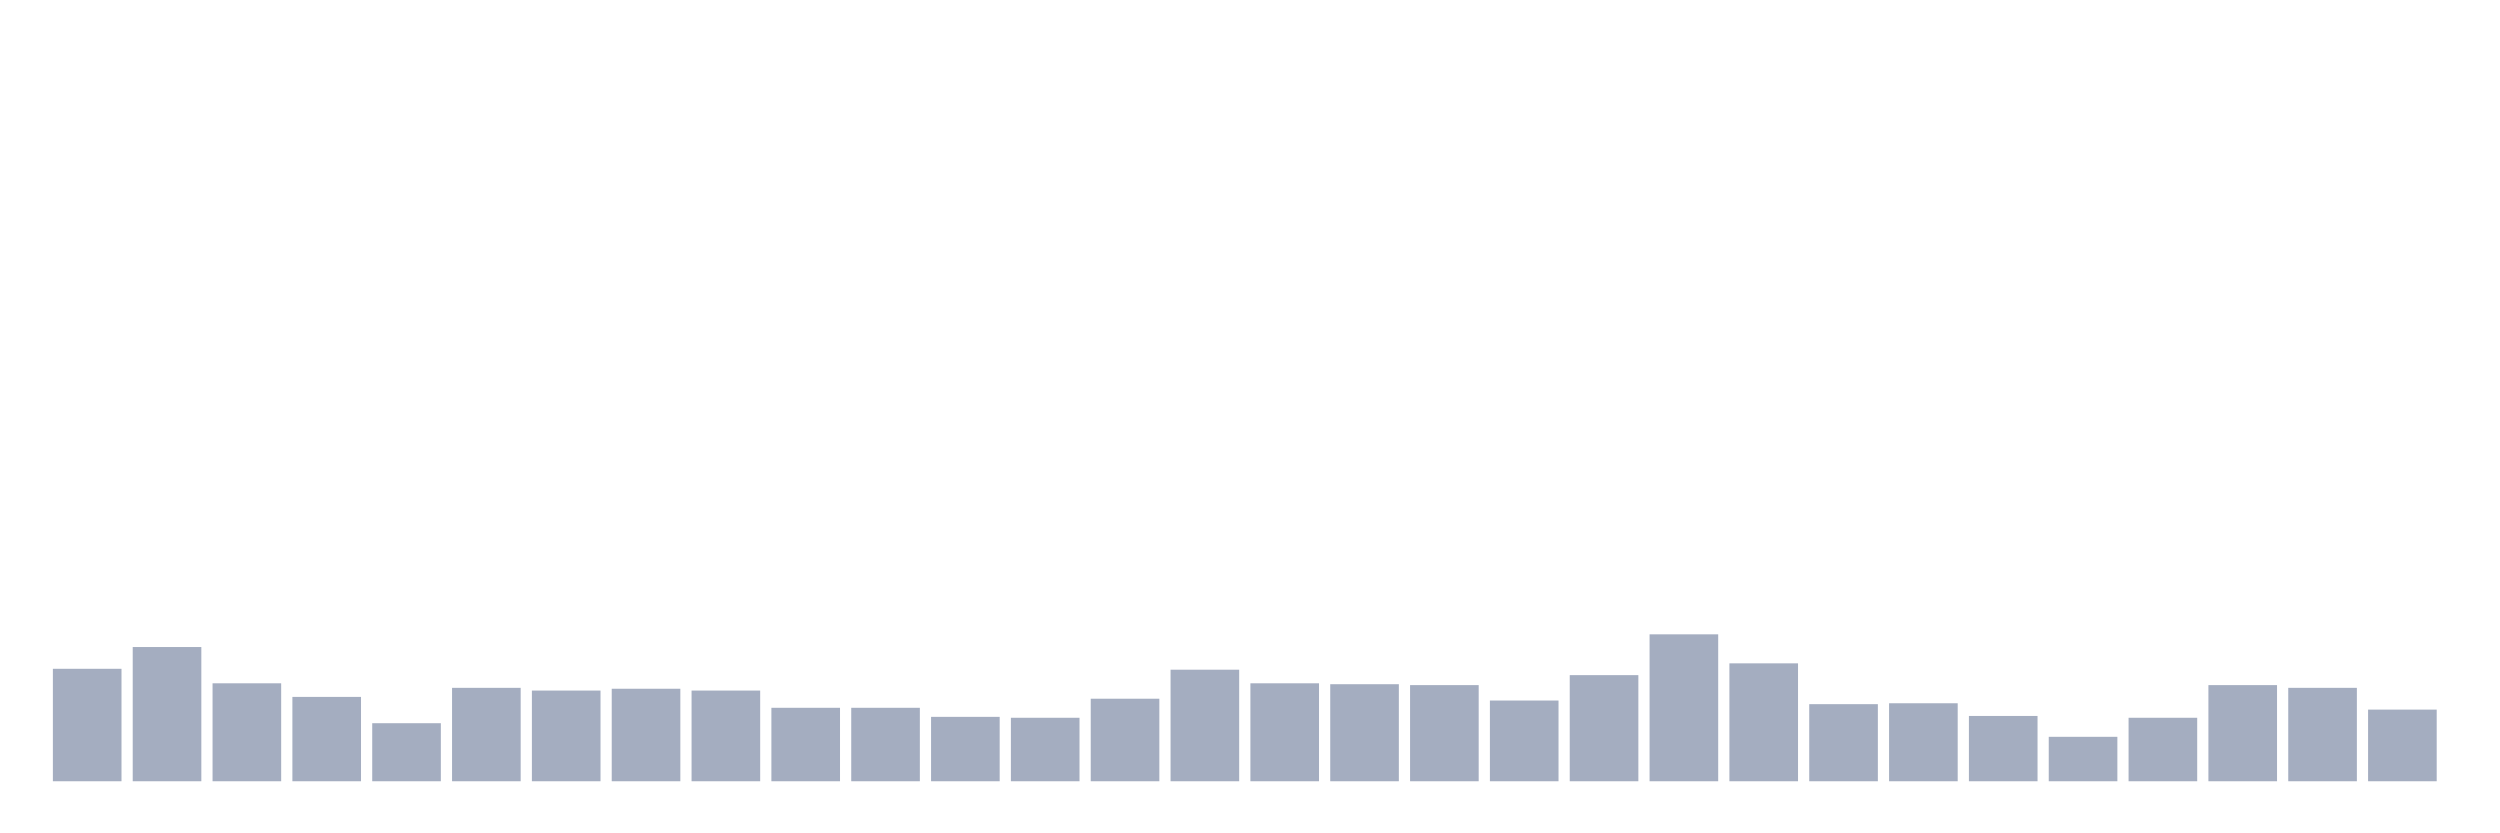 <svg xmlns="http://www.w3.org/2000/svg" viewBox="0 0 480 160"><g transform="translate(10,10)"><rect class="bar" x="0.153" width="13.175" y="118.408" height="21.592" fill="rgb(164,173,192)"></rect><rect class="bar" x="15.482" width="13.175" y="114.229" height="25.771" fill="rgb(164,173,192)"></rect><rect class="bar" x="30.81" width="13.175" y="121.194" height="18.806" fill="rgb(164,173,192)"></rect><rect class="bar" x="46.138" width="13.175" y="123.806" height="16.194" fill="rgb(164,173,192)"></rect><rect class="bar" x="61.466" width="13.175" y="128.856" height="11.144" fill="rgb(164,173,192)"></rect><rect class="bar" x="76.794" width="13.175" y="122.065" height="17.935" fill="rgb(164,173,192)"></rect><rect class="bar" x="92.123" width="13.175" y="122.587" height="17.413" fill="rgb(164,173,192)"></rect><rect class="bar" x="107.451" width="13.175" y="122.239" height="17.761" fill="rgb(164,173,192)"></rect><rect class="bar" x="122.779" width="13.175" y="122.587" height="17.413" fill="rgb(164,173,192)"></rect><rect class="bar" x="138.107" width="13.175" y="125.896" height="14.104" fill="rgb(164,173,192)"></rect><rect class="bar" x="153.436" width="13.175" y="125.896" height="14.104" fill="rgb(164,173,192)"></rect><rect class="bar" x="168.764" width="13.175" y="127.637" height="12.363" fill="rgb(164,173,192)"></rect><rect class="bar" x="184.092" width="13.175" y="127.811" height="12.189" fill="rgb(164,173,192)"></rect><rect class="bar" x="199.42" width="13.175" y="124.154" height="15.846" fill="rgb(164,173,192)"></rect><rect class="bar" x="214.748" width="13.175" y="118.582" height="21.418" fill="rgb(164,173,192)"></rect><rect class="bar" x="230.077" width="13.175" y="121.194" height="18.806" fill="rgb(164,173,192)"></rect><rect class="bar" x="245.405" width="13.175" y="121.368" height="18.632" fill="rgb(164,173,192)"></rect><rect class="bar" x="260.733" width="13.175" y="121.542" height="18.458" fill="rgb(164,173,192)"></rect><rect class="bar" x="276.061" width="13.175" y="124.502" height="15.498" fill="rgb(164,173,192)"></rect><rect class="bar" x="291.39" width="13.175" y="119.627" height="20.373" fill="rgb(164,173,192)"></rect><rect class="bar" x="306.718" width="13.175" y="111.791" height="28.209" fill="rgb(164,173,192)"></rect><rect class="bar" x="322.046" width="13.175" y="117.363" height="22.637" fill="rgb(164,173,192)"></rect><rect class="bar" x="337.374" width="13.175" y="125.199" height="14.801" fill="rgb(164,173,192)"></rect><rect class="bar" x="352.702" width="13.175" y="125.025" height="14.975" fill="rgb(164,173,192)"></rect><rect class="bar" x="368.031" width="13.175" y="127.463" height="12.537" fill="rgb(164,173,192)"></rect><rect class="bar" x="383.359" width="13.175" y="131.468" height="8.532" fill="rgb(164,173,192)"></rect><rect class="bar" x="398.687" width="13.175" y="127.811" height="12.189" fill="rgb(164,173,192)"></rect><rect class="bar" x="414.015" width="13.175" y="121.542" height="18.458" fill="rgb(164,173,192)"></rect><rect class="bar" x="429.344" width="13.175" y="122.065" height="17.935" fill="rgb(164,173,192)"></rect><rect class="bar" x="444.672" width="13.175" y="126.244" height="13.756" fill="rgb(164,173,192)"></rect></g></svg>